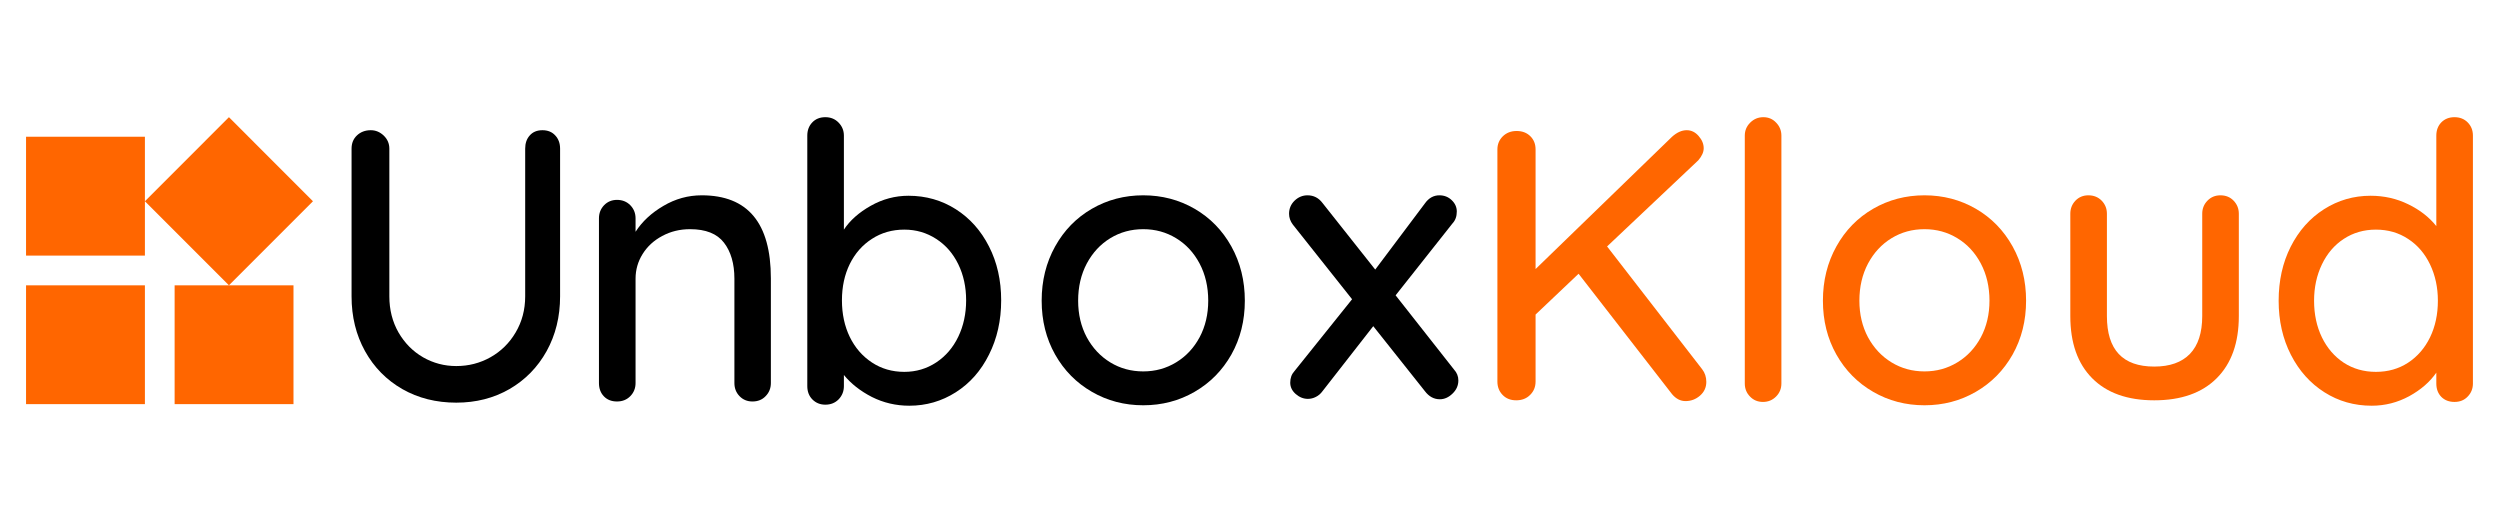 <svg width="192" height="40" viewBox="0 0 192 40" fill="none" xmlns="http://www.w3.org/2000/svg">
<rect width="192" height="40" fill="white"/>
<path d="M13.411 21.912V31.039H22.54V21.912H13.411ZM2 31.039H11.129V21.912H6.564H2V31.039ZM2 10.501V19.63H11.129V10.501H2ZM17.582 9L11.129 15.457L17.582 21.912L24.035 15.457L17.582 9Z" fill="#FF6600"/>
<path d="M41.659 10C42.073 10 42.402 10.136 42.643 10.402C42.889 10.663 43.015 11.002 43.015 11.416V22.761C43.015 24.323 42.668 25.723 41.98 26.968C41.29 28.208 40.339 29.177 39.129 29.88C37.916 30.578 36.553 30.924 35.042 30.924C33.501 30.924 32.121 30.578 30.896 29.88C29.676 29.177 28.722 28.208 28.034 26.968C27.344 25.723 27 24.323 27 22.761V11.416C27 11.002 27.136 10.663 27.412 10.402C27.693 10.136 28.047 10 28.476 10C28.85 10 29.181 10.138 29.47 10.412C29.756 10.688 29.902 11.022 29.902 11.416V22.761C29.902 23.786 30.135 24.709 30.605 25.533C31.079 26.351 31.709 26.986 32.492 27.44C33.28 27.89 34.131 28.113 35.042 28.113C35.986 28.113 36.86 27.89 37.663 27.44C38.471 26.986 39.119 26.351 39.601 25.533C40.088 24.709 40.334 23.786 40.334 22.761V11.416C40.334 11.002 40.449 10.663 40.685 10.402C40.919 10.136 41.242 10 41.659 10Z" fill="black"/>
<path d="M53.892 15C57.431 15 59.203 17.126 59.203 21.376V29.418C59.203 29.815 59.068 30.149 58.802 30.422C58.541 30.698 58.202 30.834 57.788 30.834C57.391 30.834 57.06 30.698 56.794 30.422C56.532 30.149 56.402 29.815 56.402 29.418V21.406C56.402 20.249 56.133 19.325 55.599 18.635C55.069 17.947 54.203 17.601 52.998 17.601C52.215 17.601 51.502 17.776 50.86 18.123C50.217 18.464 49.715 18.926 49.353 19.508C48.992 20.085 48.811 20.718 48.811 21.406V29.418C48.811 29.815 48.676 30.149 48.41 30.422C48.141 30.698 47.8 30.834 47.386 30.834C46.969 30.834 46.635 30.703 46.382 30.442C46.126 30.176 46 29.835 46 29.418V16.767C46 16.373 46.13 16.039 46.392 15.763C46.658 15.489 46.989 15.351 47.386 15.351C47.8 15.351 48.141 15.489 48.41 15.763C48.676 16.039 48.811 16.373 48.811 16.767V17.801C49.318 17.013 50.031 16.35 50.95 15.813C51.866 15.271 52.848 15 53.892 15Z" fill="black"/>
<path d="M69.771 15.034C71.109 15.034 72.322 15.381 73.406 16.069C74.49 16.759 75.339 17.713 75.956 18.93C76.579 20.15 76.89 21.528 76.89 23.067C76.89 24.608 76.579 25.996 75.956 27.233C75.339 28.474 74.49 29.437 73.406 30.125C72.322 30.816 71.129 31.159 69.832 31.159C68.807 31.159 67.849 30.933 66.96 30.487C66.076 30.032 65.359 29.47 64.811 28.8V29.653C64.811 30.05 64.676 30.386 64.41 30.667C64.141 30.941 63.8 31.079 63.386 31.079C62.989 31.079 62.658 30.944 62.392 30.677C62.13 30.411 62 30.07 62 29.653V10.416C62 10.009 62.126 9.67 62.382 9.402C62.635 9.136 62.969 9 63.386 9C63.8 9 64.141 9.141 64.41 9.422C64.676 9.698 64.811 10.029 64.811 10.416V17.635C65.278 16.927 65.966 16.317 66.87 15.807C67.778 15.293 68.747 15.034 69.771 15.034ZM69.45 28.559C70.354 28.559 71.169 28.318 71.9 27.836C72.628 27.354 73.195 26.696 73.597 25.858C73.998 25.022 74.199 24.091 74.199 23.067C74.199 22.043 73.998 21.119 73.597 20.296C73.195 19.467 72.628 18.817 71.9 18.348C71.169 17.873 70.354 17.635 69.45 17.635C68.519 17.635 67.688 17.873 66.96 18.348C66.23 18.817 65.665 19.46 65.263 20.276C64.862 21.094 64.661 22.023 64.661 23.067C64.661 24.111 64.862 25.05 65.263 25.878C65.665 26.701 66.23 27.354 66.96 27.836C67.688 28.318 68.519 28.559 69.45 28.559Z" fill="black"/>
<path d="M95.603 23.093C95.603 24.626 95.257 26.004 94.569 27.229C93.879 28.449 92.937 29.403 91.747 30.091C90.555 30.781 89.24 31.125 87.802 31.125C86.361 31.125 85.045 30.781 83.856 30.091C82.663 29.403 81.722 28.449 81.034 27.229C80.344 26.004 80 24.626 80 23.093C80 21.554 80.344 20.166 81.034 18.926C81.722 17.688 82.663 16.724 83.856 16.034C85.045 15.346 86.361 15 87.802 15C89.24 15 90.555 15.346 91.747 16.034C92.937 16.724 93.879 17.688 94.569 18.926C95.257 20.166 95.603 21.554 95.603 23.093ZM92.792 23.093C92.792 22.028 92.571 21.079 92.129 20.241C91.687 19.405 91.085 18.755 90.322 18.293C89.564 17.831 88.725 17.601 87.802 17.601C86.87 17.601 86.027 17.831 85.271 18.293C84.513 18.755 83.911 19.405 83.464 20.241C83.022 21.079 82.801 22.028 82.801 23.093C82.801 24.137 83.022 25.076 83.464 25.904C83.911 26.727 84.513 27.37 85.271 27.832C86.027 28.294 86.87 28.524 87.802 28.524C88.725 28.524 89.564 28.294 90.322 27.832C91.085 27.37 91.687 26.727 92.129 25.904C92.571 25.076 92.792 24.137 92.792 23.093Z" fill="black"/>
<path d="M111.671 28.384C111.892 28.625 112.002 28.904 112.002 29.217C112.002 29.606 111.852 29.945 111.551 30.231C111.254 30.52 110.931 30.663 110.577 30.663C110.127 30.663 109.746 30.457 109.432 30.041L105.466 25.05L101.57 30.041C101.43 30.236 101.259 30.382 101.058 30.482C100.863 30.583 100.659 30.633 100.446 30.633C100.109 30.633 99.798 30.51 99.512 30.262C99.231 30.015 99.09 29.724 99.09 29.388C99.09 29.034 99.196 28.74 99.412 28.504L103.84 22.982L99.291 17.249C99.095 16.988 99 16.712 99 16.416C99 16.022 99.141 15.688 99.422 15.412C99.708 15.138 100.039 15 100.416 15C100.89 15 101.274 15.198 101.57 15.592L105.617 20.703L109.432 15.623C109.726 15.208 110.097 15 110.547 15C110.921 15 111.234 15.126 111.49 15.371C111.751 15.62 111.882 15.911 111.882 16.245C111.882 16.622 111.771 16.925 111.551 17.159L107.183 22.681L111.671 28.384Z" fill="black"/>
<path d="M130.723 28.354C130.937 28.63 131.045 28.954 131.045 29.328C131.045 29.757 130.879 30.111 130.553 30.392C130.231 30.668 129.862 30.804 129.448 30.804C129.059 30.804 128.715 30.628 128.414 30.272L121.235 21.024L117.932 24.157V29.298C117.932 29.715 117.791 30.058 117.51 30.332C117.234 30.608 116.88 30.744 116.446 30.744C116.017 30.744 115.668 30.608 115.402 30.332C115.133 30.058 115 29.715 115 29.298V11.476C115 11.082 115.136 10.748 115.412 10.472C115.693 10.198 116.047 10.06 116.476 10.06C116.91 10.06 117.262 10.196 117.53 10.462C117.796 10.723 117.932 11.062 117.932 11.476V20.663L128.414 10.502C128.788 10.168 129.162 10 129.539 10C129.893 10 130.196 10.148 130.452 10.442C130.713 10.738 130.844 11.052 130.844 11.386C130.844 11.682 130.706 11.988 130.432 12.309L123.424 18.926L130.723 28.354Z" fill="#FF6600"/>
<path d="M136.811 29.453C136.811 29.849 136.673 30.183 136.4 30.456C136.124 30.733 135.79 30.868 135.396 30.868C134.999 30.868 134.668 30.733 134.402 30.456C134.133 30.183 134 29.849 134 29.453V10.416C134 10.029 134.136 9.698 134.412 9.422C134.693 9.141 135.029 9 135.426 9C135.82 9 136.149 9.141 136.41 9.422C136.676 9.698 136.811 10.029 136.811 10.416V29.453Z" fill="#FF6600"/>
<path d="M155.603 23.093C155.603 24.626 155.257 26.004 154.569 27.229C153.878 28.449 152.937 29.403 151.747 30.091C150.555 30.781 149.24 31.125 147.801 31.125C146.361 31.125 145.045 30.781 143.856 30.091C142.663 29.403 141.722 28.449 141.034 27.229C140.344 26.004 140 24.626 140 23.093C140 21.554 140.344 20.166 141.034 18.926C141.722 17.688 142.663 16.724 143.856 16.034C145.045 15.346 146.361 15 147.801 15C149.24 15 150.555 15.346 151.747 16.034C152.937 16.724 153.878 17.688 154.569 18.926C155.257 20.166 155.603 21.554 155.603 23.093ZM152.792 23.093C152.792 22.028 152.571 21.079 152.129 20.241C151.687 19.405 151.085 18.755 150.322 18.293C149.564 17.831 148.725 17.601 147.801 17.601C146.87 17.601 146.027 17.831 145.271 18.293C144.513 18.755 143.911 19.405 143.464 20.241C143.022 21.079 142.801 22.028 142.801 23.093C142.801 24.137 143.022 25.076 143.464 25.904C143.911 26.727 144.513 27.37 145.271 27.832C146.027 28.294 146.87 28.524 147.801 28.524C148.725 28.524 149.564 28.294 150.322 27.832C151.085 27.37 151.687 26.727 152.129 25.904C152.571 25.076 152.792 24.137 152.792 23.093Z" fill="#FF6600"/>
<path d="M170.526 15C170.941 15 171.28 15.138 171.541 15.412C171.807 15.688 171.942 16.022 171.942 16.416V24.277C171.942 26.326 171.375 27.917 170.245 29.047C169.113 30.179 167.514 30.744 165.446 30.744C163.39 30.744 161.801 30.179 160.677 29.047C159.557 27.917 159 26.326 159 24.277V16.416C159 16.022 159.131 15.688 159.392 15.412C159.658 15.138 159.989 15 160.386 15C160.8 15 161.141 15.138 161.41 15.412C161.676 15.688 161.811 16.022 161.811 16.416V24.277C161.811 26.863 163.021 28.153 165.446 28.153C166.643 28.153 167.557 27.829 168.187 27.179C168.815 26.524 169.131 25.558 169.131 24.277V16.416C169.131 16.022 169.264 15.688 169.532 15.412C169.799 15.138 170.13 15 170.526 15Z" fill="#FF6600"/>
<path d="M188.504 9C188.919 9 189.257 9.136 189.519 9.402C189.785 9.67 189.92 10.009 189.92 10.416V29.453C189.92 29.849 189.785 30.183 189.519 30.456C189.257 30.733 188.919 30.868 188.504 30.868C188.088 30.868 187.751 30.738 187.49 30.477C187.234 30.21 187.109 29.869 187.109 29.453V28.619C186.619 29.329 185.927 29.932 185.03 30.426C184.132 30.913 183.173 31.159 182.149 31.159C180.808 31.159 179.599 30.816 178.514 30.125C177.43 29.437 176.571 28.479 175.944 27.254C175.314 26.024 175 24.638 175 23.097C175 21.558 175.306 20.175 175.924 18.95C176.546 17.72 177.4 16.759 178.484 16.069C179.568 15.381 180.758 15.034 182.058 15.034C183.103 15.034 184.067 15.253 184.95 15.687C185.839 16.116 186.559 16.676 187.109 17.364V10.416C187.109 10.009 187.234 9.67 187.49 9.402C187.751 9.136 188.088 9 188.504 9ZM182.47 28.559C183.399 28.559 184.222 28.325 184.94 27.856C185.663 27.382 186.225 26.732 186.627 25.908C187.028 25.08 187.229 24.141 187.229 23.097C187.229 22.073 187.028 21.144 186.627 20.306C186.225 19.47 185.663 18.817 184.94 18.348C184.222 17.873 183.399 17.635 182.47 17.635C181.546 17.635 180.723 17.873 180 18.348C179.282 18.817 178.725 19.47 178.323 20.306C177.922 21.144 177.721 22.073 177.721 23.097C177.721 24.141 177.922 25.08 178.323 25.908C178.725 26.732 179.282 27.382 180 27.856C180.723 28.325 181.546 28.559 182.47 28.559Z" fill="#FF6600"/>
</svg>
